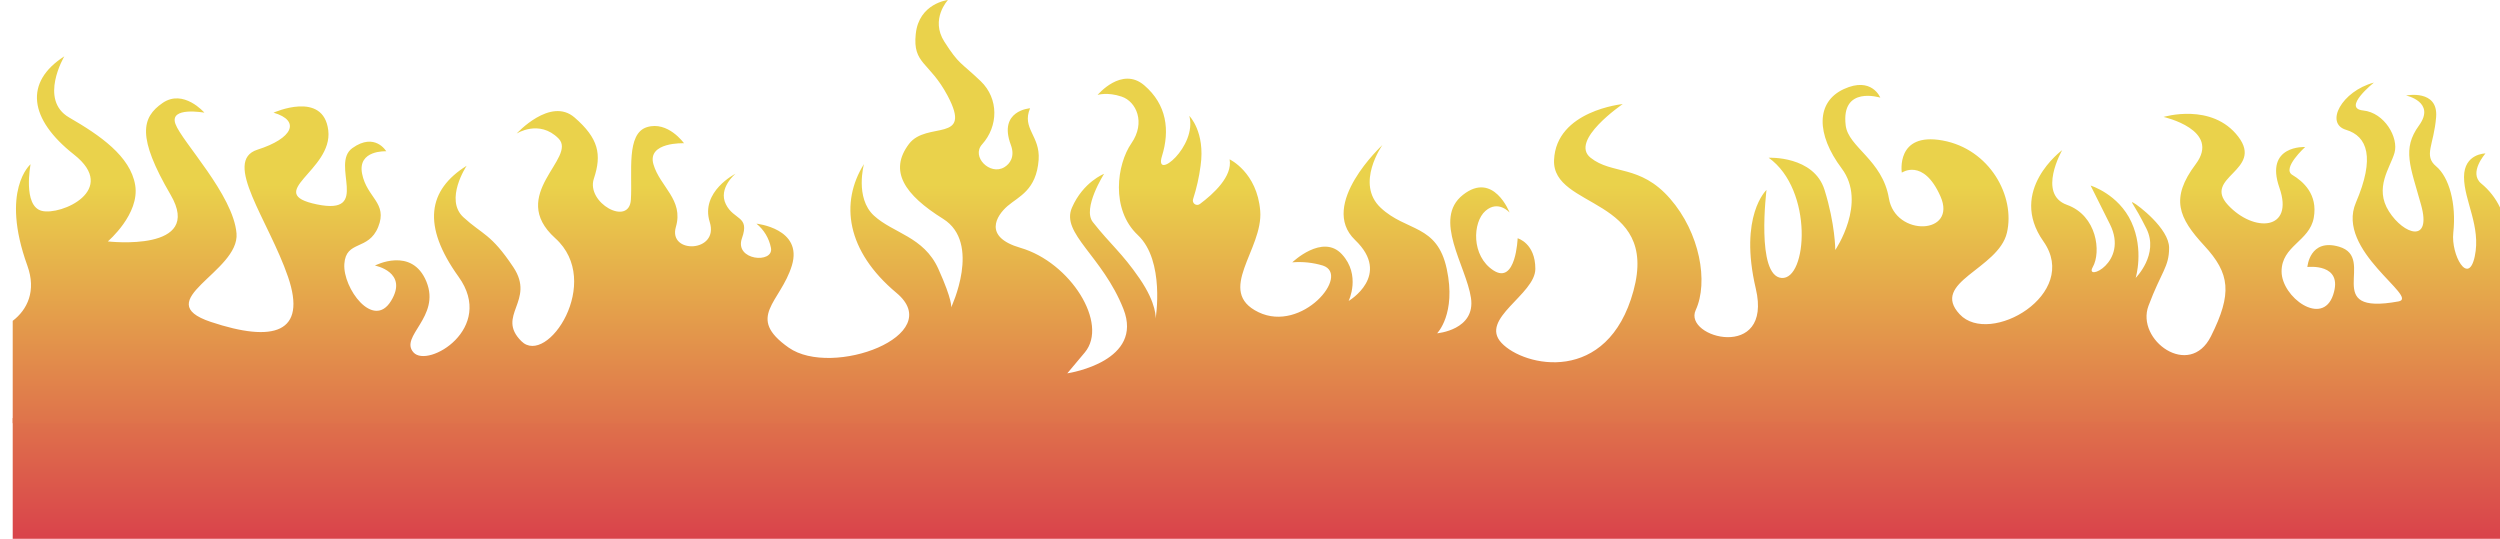 <svg xmlns="http://www.w3.org/2000/svg" xmlns:xlink="http://www.w3.org/1999/xlink" viewBox="0 0 1476.51 318.22"><defs><style>.cls-1{fill:none;}.cls-2{clip-path:url(#clip-path);}.cls-3{fill:url(#linear-gradient);}.cls-4{clip-path:url(#clip-path-2);}.cls-5{fill:url(#linear-gradient-2);}</style><clipPath id="clip-path" transform="translate(7.51)"><rect class="cls-1" y="246.91" width="1469" height="71.3"/></clipPath><linearGradient id="linear-gradient" y1="318.22" x2="1" y2="318.22" gradientTransform="matrix(0, -213.02, -213.02, 0, 68528.8, 319.53)" gradientUnits="userSpaceOnUse"><stop offset="0" stop-color="#d9424b"/><stop offset="1" stop-color="#ead24b"/><stop offset="1" stop-color="#ead24b"/></linearGradient><clipPath id="clip-path-2" transform="translate(7.51)"><path class="cls-1" d="M533.34,20c-1.9,18.06,8,16.2,18.82,36.55C567.21,84.9,539.8,71.24,529.35,85c-12.12,16-2.66,30,20.15,44.25s4.75,52.28,4.75,52.28,1-3.8-7.6-22.81-26.62-20.91-38-31.37-5.9-30.46-5.9-30.46c-14.25,22.81-10.45,51.33,19.2,76.09,30.05,25.08-38,50.37-63.68,32.31s-4.76-26.61,1.9-48.47-20.91-24.72-20.91-24.72a24.36,24.36,0,0,1,8.55,14.26c1.9,9.51-21.86,7.61-17.11-5.7s-4.75-10.46-9.5-20,5.7-18.06,5.7-18.06S406,113.11,411.67,131.17s-24.71,19-20,2.86S382.2,110.26,378.4,97,396.46,84.6,396.46,84.6,387,71.29,374.6,75.09s-8.55,26.62-9.5,42.78-26.62,1.9-21.87-12.36,2.85-23.76-11.4-36.12-34.22,9.5-34.22,9.5,13.3-8.55,24.71,2.86-30.41,33.26-1.9,58.93-4.75,76-20,60.83,8.55-23.76-4.75-43.72-18.06-19-29.47-29.47,1.9-30.42,1.9-30.42c-22.81,14.26-26.61,35.17-4.75,65.59s-18.06,54.18-26.62,44.68,16.16-20.91,7.61-41.83-30.42-9.5-30.42-9.5,20,3.8,9.51,20.91-28.52-7.6-27.57-21.86,14.26-7.61,20-21.86-6.65-17.11-9.5-31.37,14.26-13.31,14.26-13.31-6.66-11.41-20-1.9,11.41,39.92-20.91,33.27,9.51-20,6.66-43.73-32.32-10.45-32.32-10.45c16.16,4.75,11.4,15.21-9.51,21.86s6.66,41.82,18.06,75.09-8.55,39-45.62,26.62,17.11-29.47,15.2-52.28S99.9,83.65,96.1,73.19s17.11-6.65,17.11-6.65-12.36-14.26-24.72-5.71-15.21,20,4.75,54.18-37.07,27.57-37.07,27.57,19-16.16,16.16-33.27-20.91-29.47-39-39.92-2.85-36.12-2.85-36.12c-23.76,15.21-20.91,37.07,5.7,58s-7.6,36.12-19,33.27S10.55,97,10.55,97s-18.06,15.21-1.9,59.89c5.4,14.92,0,26-8.65,32.6v60.5l1469-.83V122.54a41,41,0,0,0-11.11-14.18c-7.61-6.34,2.54-17.74,2.54-17.74s-12.68,0-12.68,13.94,10.14,29.15,6.34,46.89-14.09-1-12.68-13.94c1.9-17.43-2.53-32.95-10.13-39.29s-1.27-12.67,0-29.15-17.75-12.67-17.75-12.67,17.75,3.8,7.61,17.74-5.07,24.08,1.26,46.89-10.14,17.75-19,3.81.76-25.72,3.3-34.59-5.83-23.71-18.51-25,6.34-16.48,6.34-16.48c-19,5.07-29.15,24.08-16.47,27.89s17.23,16.42,5.83,43c-12.15,28.34,37.74,56,25.21,58.35-46.57,8.55-12.35-25.67-35.16-32.32-17.42-5.08-18.7,12-18.7,12s21.55-2.54,15.21,16.47S1340,175.53,1340,160.32s16.48-17.74,19-31.68-6.33-21.55-12.67-25.35,7.6-16.47,7.6-16.47-24.08-1.27-15.2,24.08-15.21,26.61-30.42,10.13,21.35-20.32,6.14-40.28c-15.51-20.36-44.16-11.68-44.16-11.68s34.22,7.61,19,27.88-10.14,31.69,5.07,48.16,16.6,28.16,3.93,53.5-44.49,2.27-36.89-18,12.17-22.86,12.17-34.26-18.5-25.31-21-26.57,0,0,7.6,15.21-6.34,29.14-6.34,29.14,5.07-16.47-2.53-33-24.08-21.54-24.08-21.54l11.4,22.81c11.41,22.81-15.21,34.22-10.14,25.35s2.54-30.42-15.21-36.76-2.85-32.31-2.85-32.31-32.31,23.76-11.08,53.86c22,31.16-31.69,62.1-49.43,43.09s22.81-26.61,27.88-48.16-10.14-49.43-38-54.5-24.08,19-24.08,19,12.67-8.87,22.81,13.94-26.61,24.08-30.42,1.27-24-30.18-25.53-43.14C1079.7,50.33,1103,57.67,1103,57.67S1098,45,1081.48,52.6s-16.48,26.61-1.27,46.89-3.8,48.16-3.8,48.16,0-15.21-6.34-35.49-33-19-33-19c26.61,19,22.81,72.24,7.6,71s-8.87-52-8.87-52-16.47,15.21-6.33,58.3-43.1,29.15-35.49,12.68,2.53-45.63-15.21-65.91-34.22-13.94-46.89-24.08,19-31.68,19-31.68-39.29,3.8-40.56,33,62.1,21.54,46.9,77.31-64.64,45-77.95,30.73,20-28.51,20-43.72-10.45-18.06-10.45-18.06-1,27.56-14.26,19-12.36-28.52-4.75-35.17,14.26,1,14.26,1-9.51-24.71-27.57-10.46,1.9,41.83,4.75,60.84-20,20.91-20,20.91,11.41-11.41,5.7-38-23.76-21.86-39-36.12,1-37.07,1-37.07-38,35.17-16.15,56.08S789,177.75,789,177.75s7.42-15.26-4-27.61-29.28,4.8-29.28,4.8a48.59,48.59,0,0,1,18.06,1.9c16.59,5.5-12.35,39.92-38,27.56s2.85-37.07,1-59.88S718.69,94.1,718.69,94.1c1.88,10-9.56,20.46-17.56,26.4a2.58,2.58,0,0,1-4-2.89,111.42,111.42,0,0,0,4.43-19.71c2.85-20-6.65-29.46-6.65-29.46,4.75,18.06-20.91,39-16.16,23.76s2.85-30.42-10.46-41.82-27.56,5.7-27.56,5.7,5.7-1.9,14.26,1,14.26,15.21,5.7,27.57-12.36,39,3.8,54.18S675,188.21,675,188.21s.95-8.56-9.51-23.77-17.11-20-27.56-33.27c-6.36-8.08,6.65-28.51,6.65-28.51s-12.36,4.75-19,20S643.6,151.14,656,182.5c12,30.5-30.8,37.64-33.17,38,1-1.2,3.77-4.44,10.35-12.34,14.26-17.11-8.55-53.23-38-61.79-22.22-6.45-14.25-19-7.6-24.71s17-9.28,18.34-27.3c1-14.23-10.13-18.37-5.06-30.42,0,0-19,1.27-11.38,21.6,2.61,6.93-.48,11.23-3.88,13.25-8.4,5-19.63-6.24-13.09-13.51,9.65-10.72,9.94-27-.8-37.33C559.77,36.55,559,38.33,550.26,24.67,541.7,11.36,552.35,0,552.35,0s-17.11,1.9-19,20"/></clipPath><linearGradient id="linear-gradient-2" y1="318.36" y2="318.36" gradientTransform="matrix(0, -213.02, -213.02, 0, 68556.54, 322.55)" xlink:href="#linear-gradient"/></defs><g id="Layer_2" data-name="Layer 2"><g id="Layer_1-2" data-name="Layer 1"><g class="cls-2"><rect class="cls-3" x="7.51" y="246.91" width="1469" height="71.3"/></g><g class="cls-4"><rect class="cls-5" width="1476.51" height="249.94"/></g></g></g></svg>